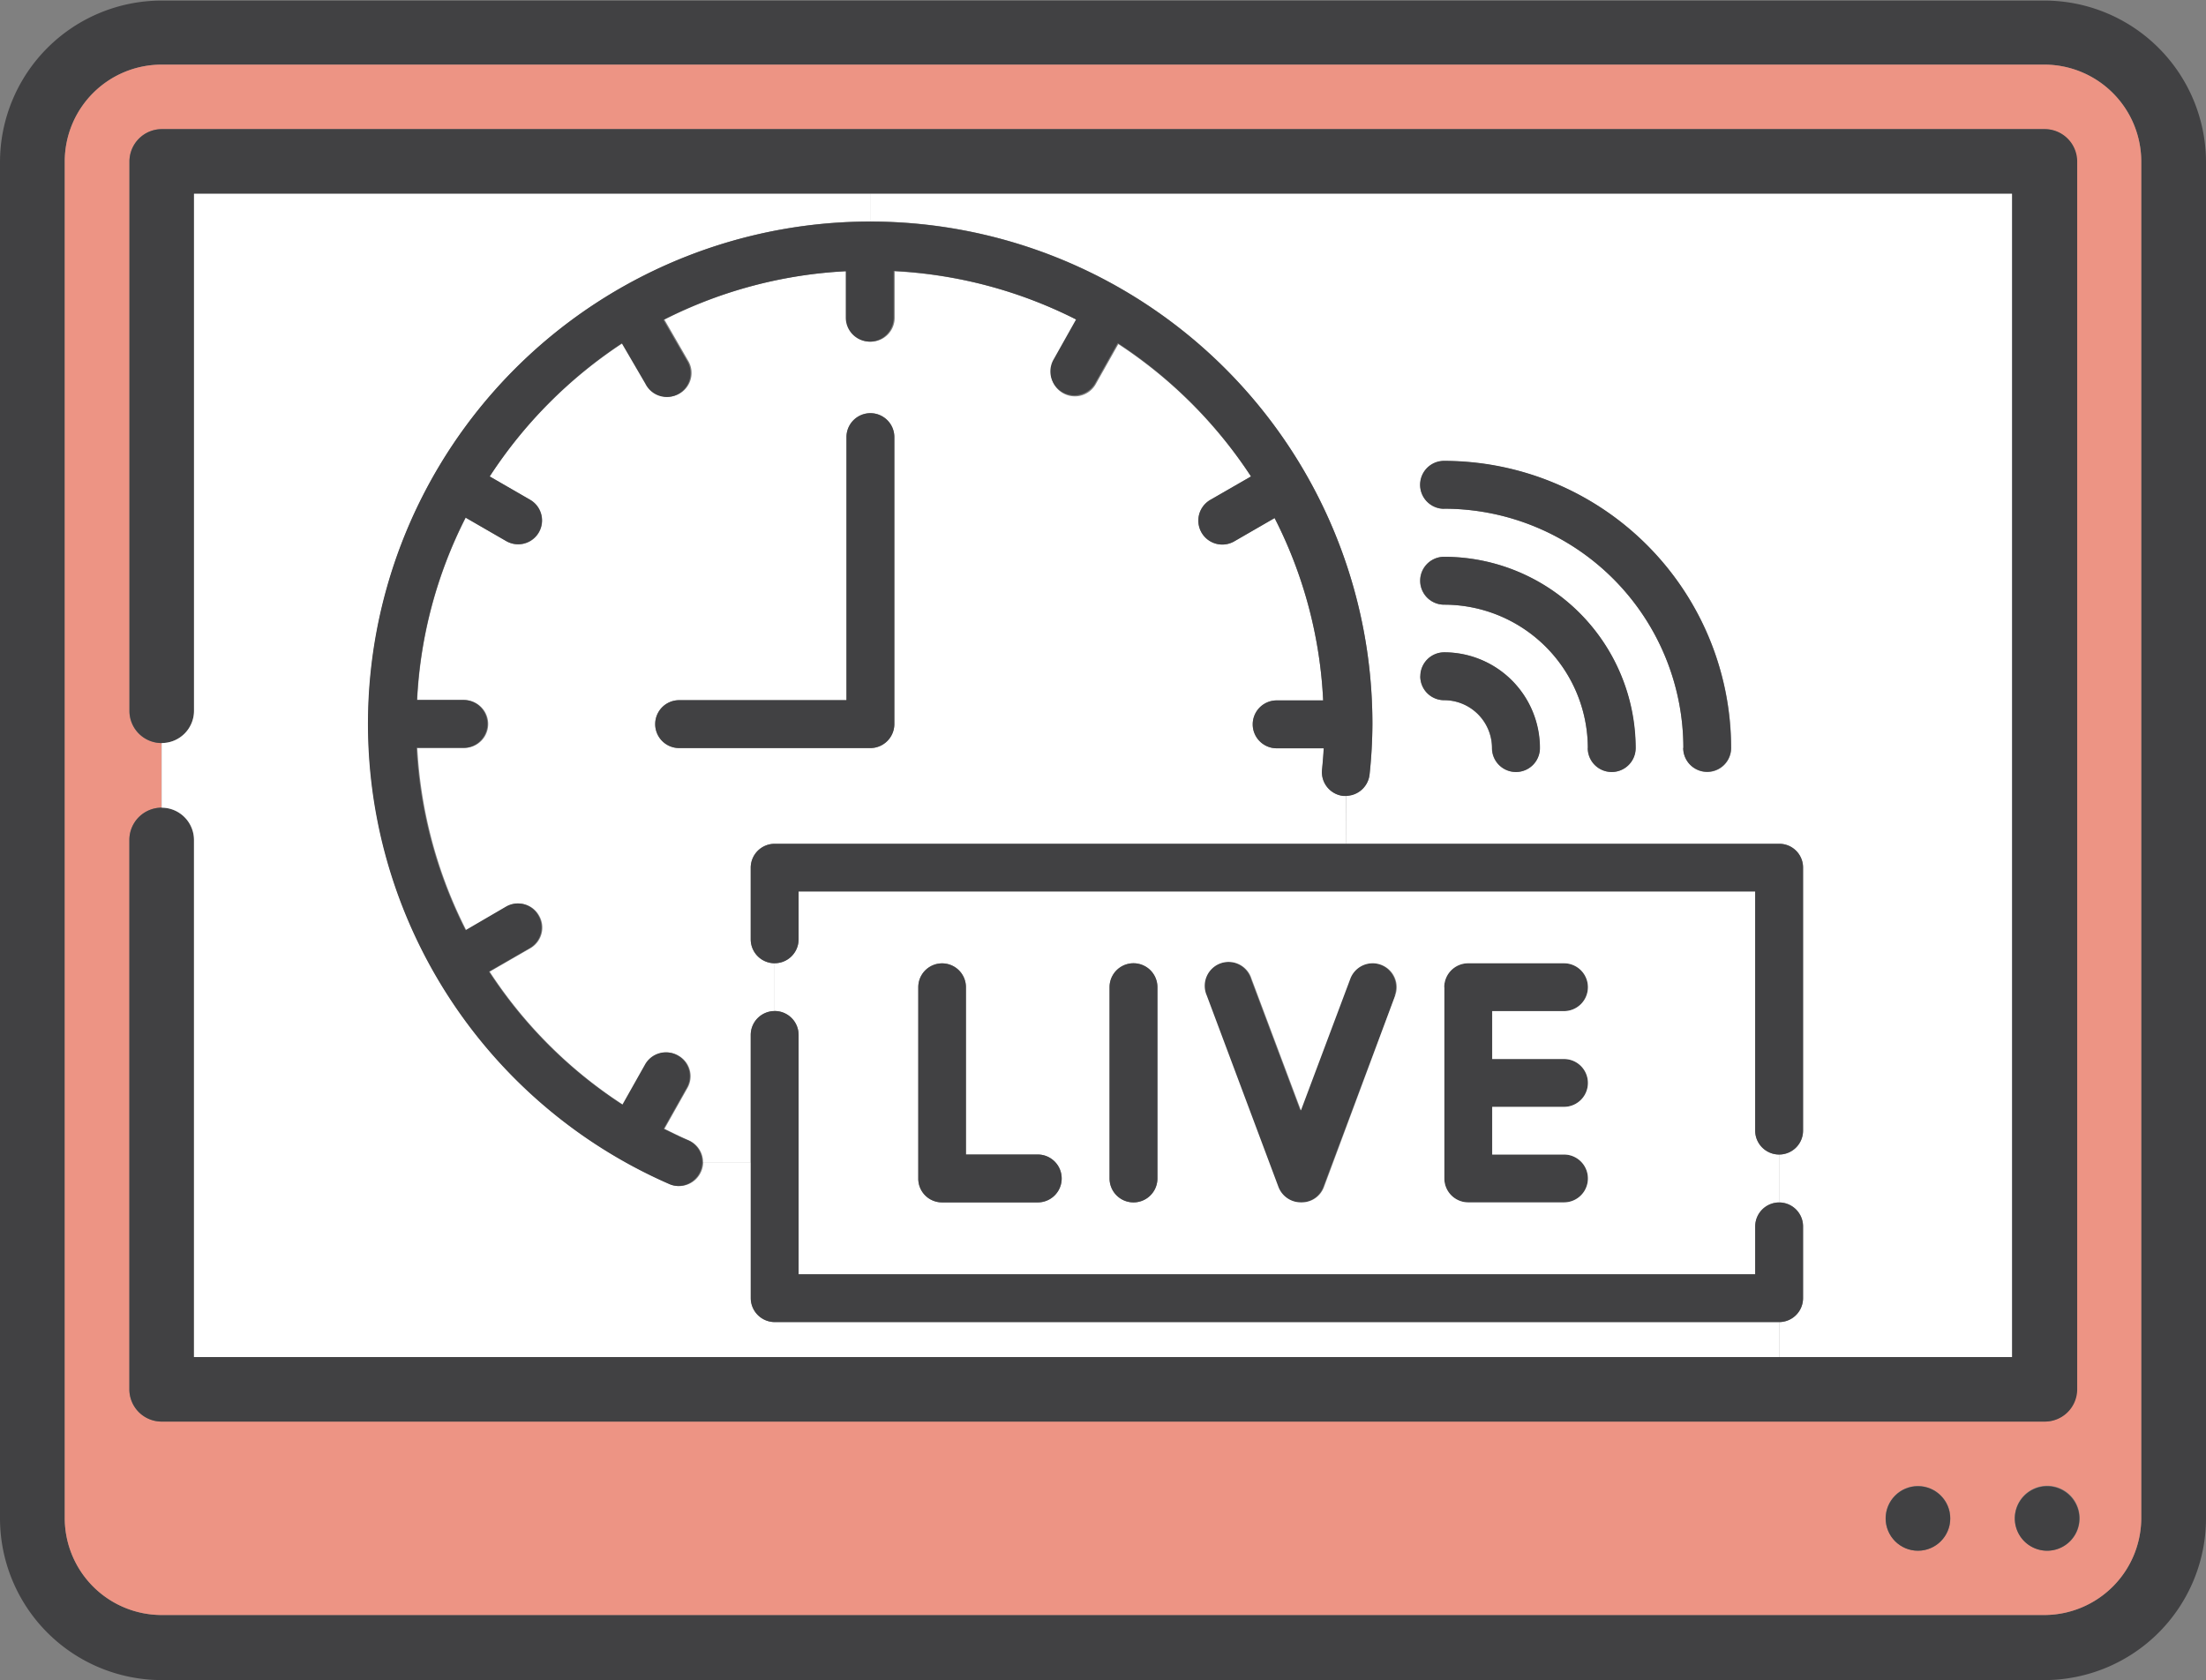 <svg id="圖層_1" data-name="圖層 1" xmlns="http://www.w3.org/2000/svg" viewBox="0 0 193.53 147.4"><rect x="0" y="0" width="193.53" height="147.4" fill="#808080" stroke="none"/><defs><style>.cls-1{fill:#414143;}.cls-2{fill:#ed9484;}.cls-3{fill:#fff;}</style></defs><title>live_14</title><path class="cls-1" d="M745.13,804.37v119A14.2,14.2,0,0,1,731,937.6H565.78a14.2,14.2,0,0,1-14.18-14.18v-119a14.19,14.19,0,0,1,14.18-14.17H731A14.19,14.19,0,0,1,745.13,804.37Zm-5.68,119v-119a8.51,8.51,0,0,0-8.5-8.5H565.78a8.5,8.5,0,0,0-8.5,8.5v119a8.51,8.51,0,0,0,8.5,8.52H731A8.52,8.52,0,0,0,739.45,923.42Z" transform="translate(-551.6 -790.2)"/><path class="cls-2" d="M739.45,804.37v119a8.52,8.52,0,0,1-8.5,8.52H565.78a8.51,8.51,0,0,1-8.5-8.52v-119a8.5,8.5,0,0,1,8.5-8.5H731A8.51,8.51,0,0,1,739.45,804.37Zm-5.67,107.72V804.37a2.84,2.84,0,0,0-2.83-2.84H565.78a2.84,2.84,0,0,0-2.83,2.84v48.19a2.82,2.82,0,0,0,2.82,2.83v5.67a2.83,2.83,0,0,0-2.82,2.83v48.2a2.83,2.83,0,0,0,2.83,2.83H731A2.83,2.83,0,0,0,733.78,912.09Zm.27,11.33a2.85,2.85,0,1,0-2.85,2.83A2.84,2.84,0,0,0,734.05,923.42Zm-11.35,0a2.84,2.84,0,1,0-2.84,2.83A2.83,2.83,0,0,0,722.7,923.42Z" transform="translate(-551.6 -790.2)"/><path class="cls-1" d="M565.77,861.06h0a2.84,2.84,0,0,1,2.84,2.83v45.37H728.11V807.2H568.62v45.36a2.83,2.83,0,0,1-2.84,2.83h0a2.82,2.82,0,0,1-2.82-2.83V804.37a2.84,2.84,0,0,1,2.83-2.84H731a2.84,2.84,0,0,1,2.83,2.84V912.09a2.83,2.83,0,0,1-2.83,2.83H565.78a2.83,2.83,0,0,1-2.83-2.83v-48.2A2.83,2.83,0,0,1,565.77,861.06Z" transform="translate(-551.6 -790.2)"/><path class="cls-1" d="M731.2,920.59a2.83,2.83,0,1,1-2.84,2.83A2.84,2.84,0,0,1,731.2,920.59Z" transform="translate(-551.6 -790.2)"/><circle class="cls-1" cx="168.26" cy="133.22" r="2.83"/><path class="cls-3" d="M672,853.73a44.07,44.07,0,0,0-44-44.1V807.2H728.11V909.26H707.68v-3.07a2.1,2.1,0,0,0,2.1-2.1v-6.3a2.1,2.1,0,0,0-2.1-2.1v-4.2a2.09,2.09,0,0,0,2.1-2.1V866.31a2.08,2.08,0,0,0-2.1-2.08h-38V860a2.1,2.1,0,0,0,2.08-1.9A42.91,42.91,0,0,0,672,853.73Zm4.2-4.2a2.08,2.08,0,0,0,2.08,2.1,4.2,4.2,0,0,1,4.2,4.2,2.1,2.1,0,1,0,4.2,0,8.4,8.4,0,0,0-8.4-8.4A2.1,2.1,0,0,0,676.22,849.53Zm14.68,6.3a2.1,2.1,0,1,0,4.2,0,16.81,16.81,0,0,0-16.8-16.78,2.1,2.1,0,0,0,0,4.2A12.61,12.61,0,0,1,690.9,855.83Zm-12.6-21a21,21,0,0,1,21,21,2.1,2.1,0,1,0,4.2,0,25.2,25.2,0,0,0-25.18-25.18,2.1,2.1,0,0,0,0,4.2Z" transform="translate(-551.6 -790.2)"/><path class="cls-1" d="M699.28,855.83a21,21,0,0,0-21-21,2.1,2.1,0,0,1,0-4.2,25.2,25.2,0,0,1,25.18,25.18,2.1,2.1,0,1,1-4.2,0Z" transform="translate(-551.6 -790.2)"/><path class="cls-1" d="M678.3,893.59V876.81a2.1,2.1,0,0,1,2.1-2.1h8.4a2.1,2.1,0,1,1,0,4.2h-6.3v4.2h6.3a2.1,2.1,0,0,1,0,4.2h-6.3v4.18h6.3a2.1,2.1,0,0,1,0,4.2h-8.4A2.1,2.1,0,0,1,678.3,893.59Z" transform="translate(-551.6 -790.2)"/><path class="cls-1" d="M678.3,839.05a16.81,16.81,0,0,1,16.8,16.78,2.1,2.1,0,1,1-4.2,0,12.61,12.61,0,0,0-12.6-12.58,2.1,2.1,0,0,1,0-4.2Z" transform="translate(-551.6 -790.2)"/><path class="cls-1" d="M682.5,855.83a4.2,4.2,0,0,0-4.2-4.2,2.1,2.1,0,0,1,0-4.2,8.4,8.4,0,0,1,8.4,8.4,2.1,2.1,0,1,1-4.2,0Z" transform="translate(-551.6 -790.2)"/><path class="cls-3" d="M669.69,864.23H619.56a2.1,2.1,0,0,0-2.1,2.08v6.3a2.1,2.1,0,0,0,2.1,2.1v4.2a2.1,2.1,0,0,0-2.1,2.1v11.15h-4.18a2.09,2.09,0,0,0-1.27-1.92c-.73-.32-1.42-.67-2.12-1l2-3.55a2.07,2.07,0,0,0-.74-2.86,2.09,2.09,0,0,0-2.88.75s0,0,0,0l-2,3.55a39.87,39.87,0,0,1-11.71-11.68l3.56-2.05a2.09,2.09,0,0,0,.78-2.86,2.06,2.06,0,0,0-2.84-.79h0l-3.55,2.07a40,40,0,0,1-4.3-16h4.12a2.1,2.1,0,0,0,0-4.2H588.2a39.54,39.54,0,0,1,4.26-16l3.55,2.05a2.09,2.09,0,1,0,2.12-3.61s0,0,0,0L594.56,832a40.32,40.32,0,0,1,11.68-11.7l2.07,3.55a2.09,2.09,0,1,0,3.63-2.06v0l-2.05-3.55a39.78,39.78,0,0,1,16-4.26v4.1a2.1,2.1,0,1,0,4.2,0V814a39.82,39.82,0,0,1,16,4.26l-2,3.55a2.1,2.1,0,1,0,3.62,2.13s0,0,0,0l2-3.55A40.35,40.35,0,0,1,661.35,832l-3.56,2.05a2.1,2.1,0,0,0,2.08,3.65,0,0,0,0,1,0,0l3.55-2.05a39.22,39.22,0,0,1,4.26,16h-4.08a2.1,2.1,0,1,0,0,4.2h4.13c0,.6-.08,1.2-.15,1.88a2.1,2.1,0,0,0,1.87,2.3l.22,0Zm-39.63-10.5V828.55a2.1,2.1,0,0,0-4.2,0v23.08H611.18a2.1,2.1,0,1,0,0,4.2H628A2.11,2.11,0,0,0,630.06,853.73Z" transform="translate(-551.6 -790.2)"/><path class="cls-1" d="M674,877.54l-6.3,16.78a2.07,2.07,0,0,1-2,1.37,2.11,2.11,0,0,1-2-1.35l-6.29-16.8a2.1,2.1,0,1,1,3.93-1.46l4.33,11.54,4.33-11.54a2.1,2.1,0,0,1,3.94,1.46Z" transform="translate(-551.6 -790.2)"/><path class="cls-3" d="M644.74,893.59a2.1,2.1,0,0,0-2.1-2.1h-6.3V876.81a2.09,2.09,0,1,0-4.18,0v16.78a2.08,2.08,0,0,0,2.08,2.1h8.4A2.09,2.09,0,0,0,644.74,893.59Zm8.4,0V876.81a2.1,2.1,0,0,0-4.2,0v16.78a2.1,2.1,0,0,0,4.2,0ZM674,877.54a2.1,2.1,0,0,0-3.94-1.46l-4.33,11.54-4.33-11.54a2.1,2.1,0,1,0-3.93,1.46l6.29,16.8a2.11,2.11,0,0,0,2,1.35,2.07,2.07,0,0,0,2-1.37Zm4.31-.73v16.78a2.1,2.1,0,0,0,2.1,2.1h8.4a2.1,2.1,0,0,0,0-4.2h-6.3v-4.18h6.3a2.1,2.1,0,0,0,0-4.2h-6.3v-4.2h6.3a2.1,2.1,0,1,0,0-4.2h-8.4A2.1,2.1,0,0,0,678.3,876.81Zm29.38,14.68v4.2a2.11,2.11,0,0,0-2.1,2.1V902H621.66V881a2.09,2.09,0,0,0-2.1-2.1v-4.2a2.09,2.09,0,0,0,2.1-2.1v-4.2h83.92v21A2.1,2.1,0,0,0,707.68,891.49Z" transform="translate(-551.6 -790.2)"/><path class="cls-1" d="M653.14,876.81v16.78a2.1,2.1,0,0,1-4.2,0V876.81a2.1,2.1,0,0,1,4.2,0Z" transform="translate(-551.6 -790.2)"/><path class="cls-1" d="M632.16,893.59V876.81a2.09,2.09,0,1,1,4.18,0v14.68h6.3a2.1,2.1,0,0,1,0,4.2h-8.4A2.08,2.08,0,0,1,632.16,893.59Z" transform="translate(-551.6 -790.2)"/><path class="cls-3" d="M619.56,906.19h88.12v3.07H568.62V863.89a2.84,2.84,0,0,0-2.84-2.83h0v-5.67h0a2.83,2.83,0,0,0,2.84-2.83V807.2H628v2.43a44.06,44.06,0,0,0-17.66,84.44,2,2,0,0,0,.85.19,2.12,2.12,0,0,0,2.1-2.1h4.18v11.93A2.11,2.11,0,0,0,619.56,906.19Z" transform="translate(-551.6 -790.2)"/><path class="cls-1" d="M628,855.83H611.18a2.1,2.1,0,1,1,0-4.2h14.68V828.55a2.1,2.1,0,0,1,4.2,0v25.18A2.11,2.11,0,0,1,628,855.83Z" transform="translate(-551.6 -790.2)"/><path class="cls-1" d="M705.58,868.41H621.66v4.2a2.1,2.1,0,0,1-4.2,0v-6.3a2.1,2.1,0,0,1,2.1-2.08h88.12a2.08,2.08,0,0,1,2.1,2.08v23.08a2.1,2.1,0,0,1-4.2,0Z" transform="translate(-551.6 -790.2)"/><path class="cls-1" d="M707.68,906.19H619.56a2.11,2.11,0,0,1-2.1-2.1V881a2.1,2.1,0,1,1,4.2,0v21h83.92v-4.2a2.1,2.1,0,0,1,4.2,0v6.3A2.1,2.1,0,0,1,707.68,906.19Z" transform="translate(-551.6 -790.2)"/><path class="cls-1" d="M646,818.23a39.82,39.82,0,0,0-16-4.26v4.1a2.1,2.1,0,1,1-4.2,0V814a39.78,39.78,0,0,0-16,4.26l2.05,3.55v0a2.09,2.09,0,1,1-3.63,2.06l-2.07-3.55A40.32,40.32,0,0,0,594.56,832l3.55,2.05s0,0,0,0a2.09,2.09,0,1,1-2.12,3.61l-3.55-2.05a39.54,39.54,0,0,0-4.26,16h4.08a2.1,2.1,0,0,1,0,4.2h-4.12a40,40,0,0,0,4.3,16l3.55-2.07h0a2.06,2.06,0,0,1,2.84.79,2.09,2.09,0,0,1-.78,2.86l-3.56,2.05a39.87,39.87,0,0,0,11.71,11.68l2-3.55s0,0,0,0a2.09,2.09,0,0,1,2.88-.75,2.07,2.07,0,0,1,.74,2.86l-2,3.55c.7.35,1.39.7,2.12,1a2.09,2.09,0,0,1,1.27,1.92,2.12,2.12,0,0,1-2.1,2.1,2,2,0,0,1-.85-.19A44.06,44.06,0,1,1,672,853.73a42.91,42.91,0,0,1-.25,4.4,2.1,2.1,0,0,1-2.08,1.9l-.22,0a2.1,2.1,0,0,1-1.87-2.3c.07-.68.1-1.28.15-1.88h-4.13a2.1,2.1,0,1,1,0-4.2h4.08a39.22,39.22,0,0,0-4.26-16l-3.55,2.05a0,0,0,0,0,0,0,2.1,2.1,0,0,1-2.08-3.65l3.56-2.05a40.35,40.35,0,0,0-11.69-11.7l-2,3.55s0,0,0,0a2.1,2.1,0,1,1-3.62-2.13Z" transform="translate(-551.6 -790.2)"/></svg>